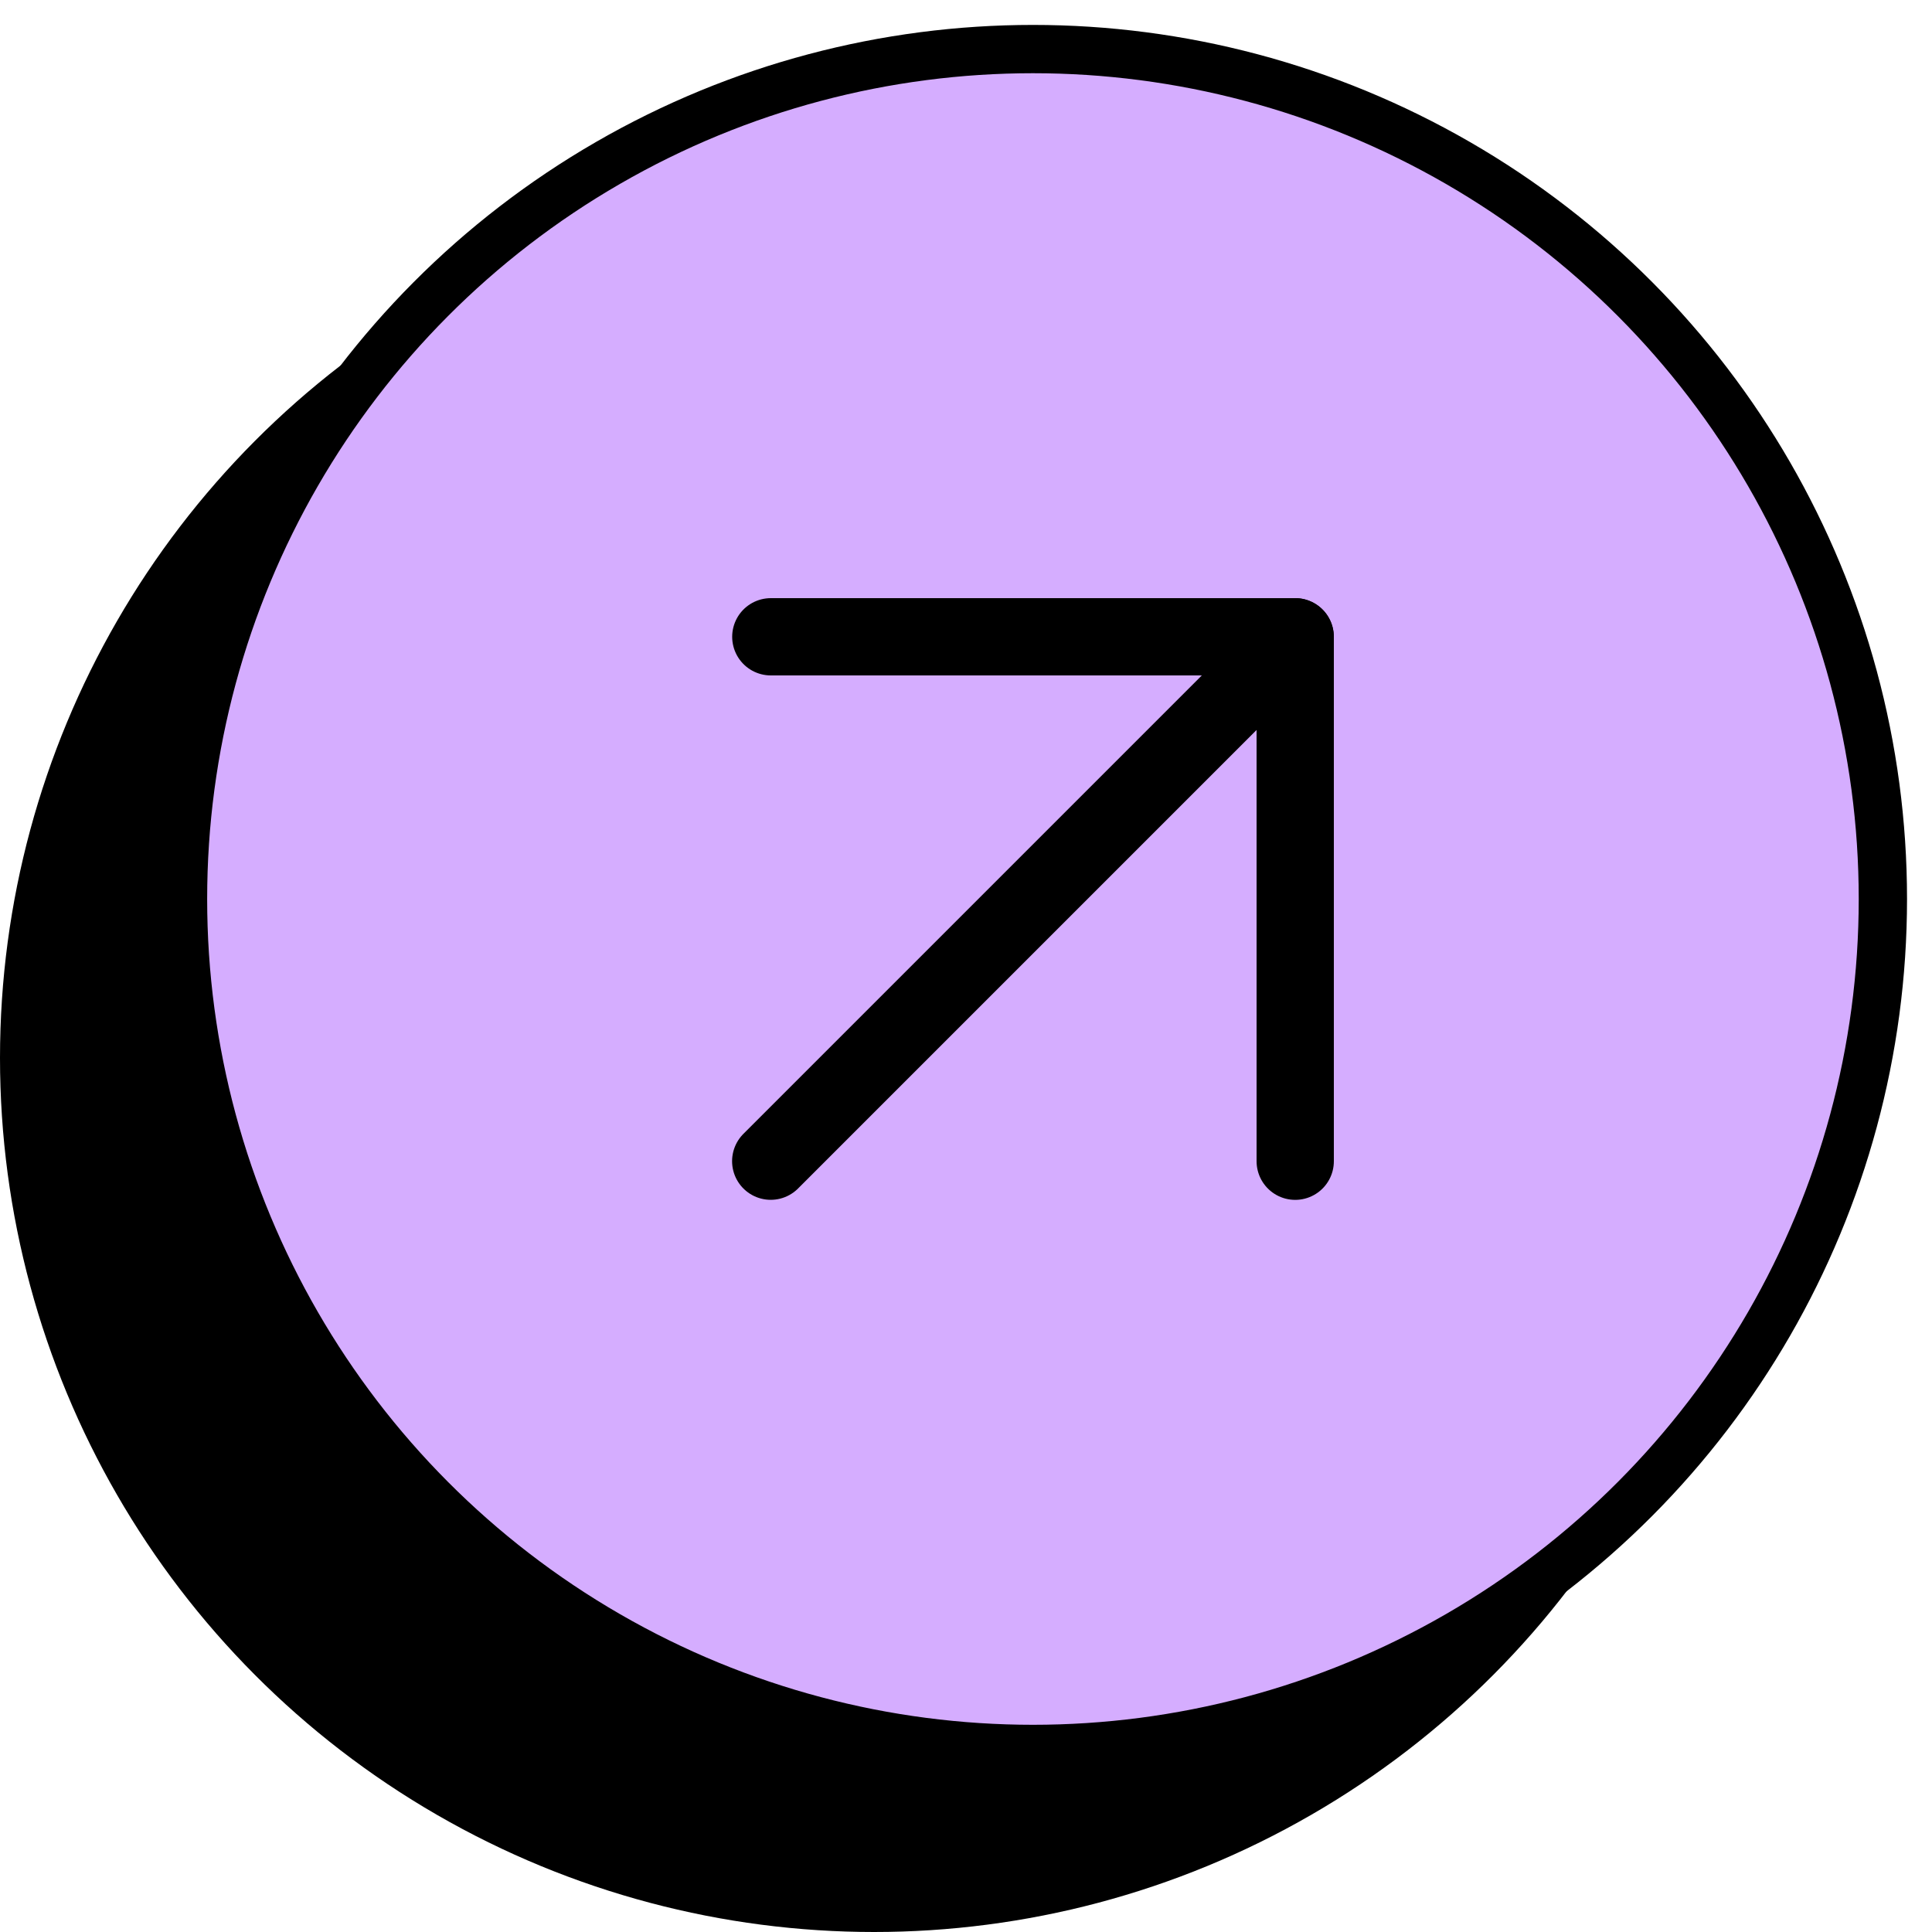 <svg width="40" height="40" viewBox="0 0 40 40" fill="none" xmlns="http://www.w3.org/2000/svg">
<circle cx="18.097" cy="21.903" r="18.097" fill="black"/>
<circle cx="21.386" cy="18.613" r="17.597" fill="#D5ADFF" stroke="black"/>
<path d="M15.957 24.041L26.814 13.184" stroke="black" stroke-width="1.6" stroke-linecap="round" stroke-linejoin="round"/>
<path d="M15.959 13.184L26.816 13.184L26.816 24.042" stroke="black" stroke-width="1.6" stroke-linecap="round" stroke-linejoin="round"/>
</svg>
